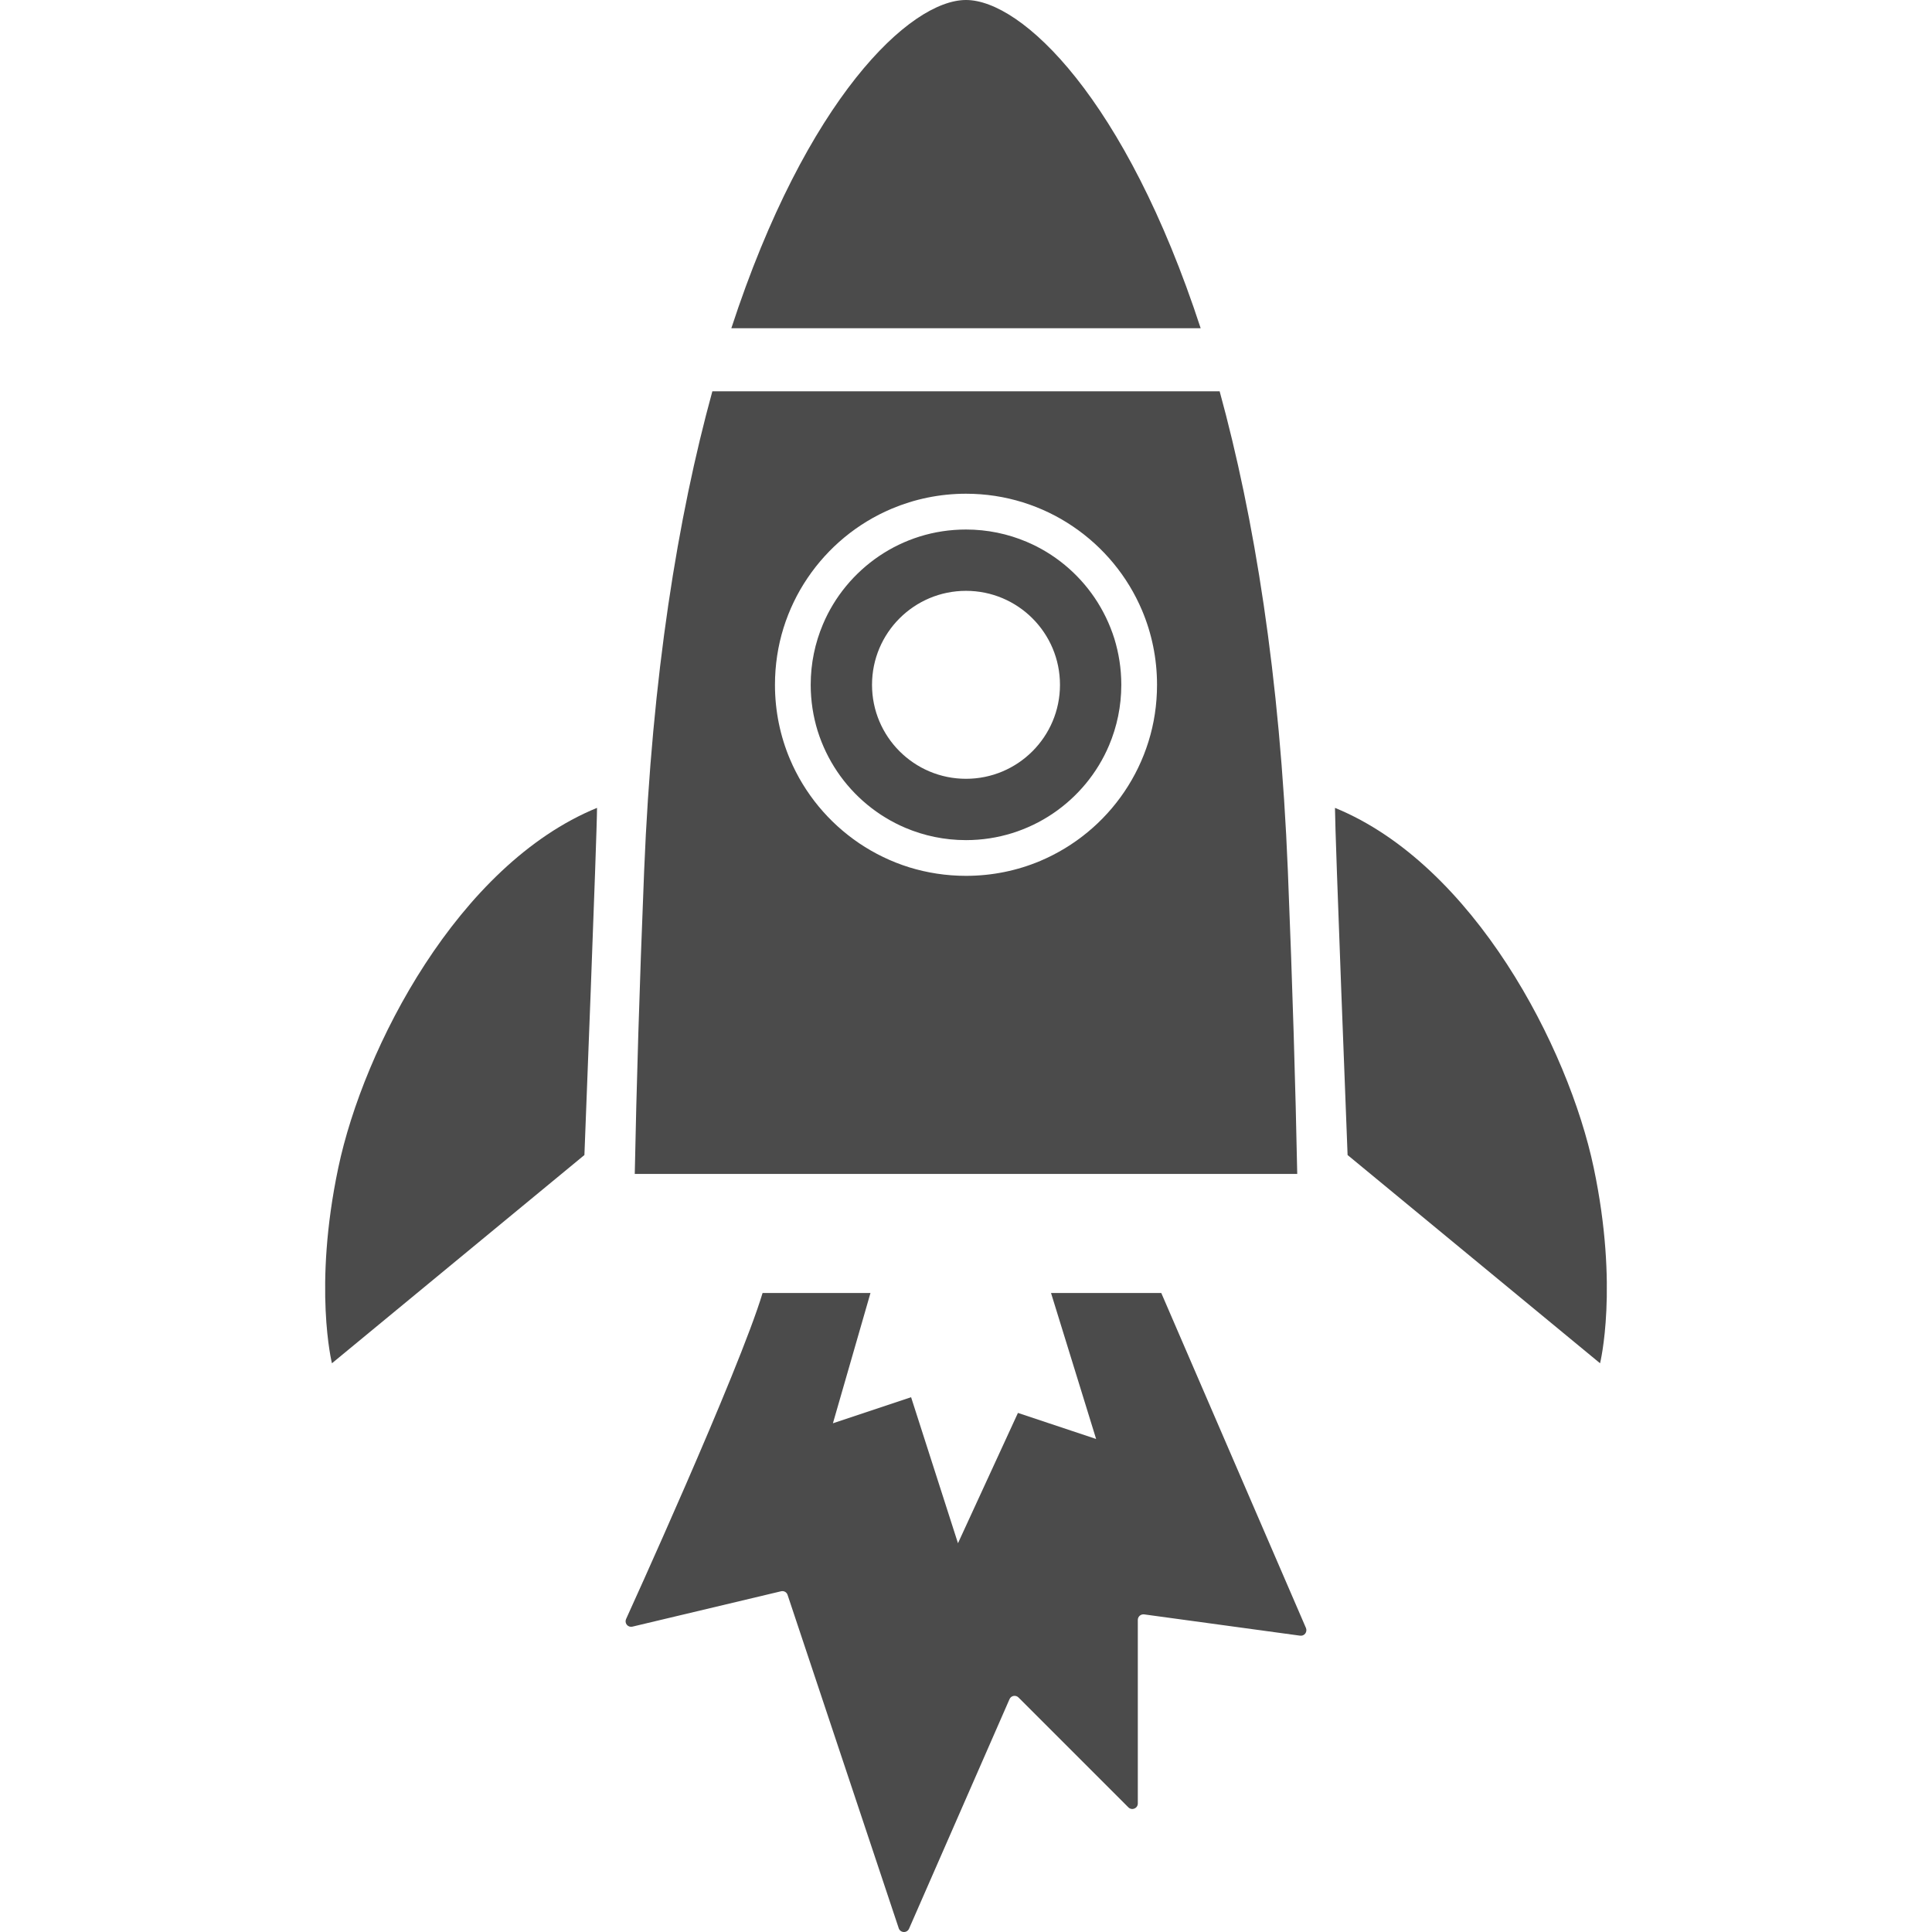 <!--?xml version="1.0" encoding="utf-8"?-->
<!-- Generator: Adobe Illustrator 15.1.0, SVG Export Plug-In . SVG Version: 6.00 Build 0)  -->

<svg version="1.1" id="_x32_" xmlns="http://www.w3.org/2000/svg" xmlns:xlink="http://www.w3.org/1999/xlink" x="0px" y="0px" width="512px" height="512px" viewBox="0 0 512 512" style="width: 256px; height: 256px; opacity: 1;" xml:space="preserve">
<style type="text/css">

	.st0{fill:#4B4B4B;}

</style>
<g>
	<path class="st0" d="M154.875,306.093c0,0,3.344-85.313,3.344-92c-36.797,15.063-61.875,63.563-68.563,95.344
		c-6.703,31.766-1.688,51.844-1.688,51.844L154.875,306.093z" style="fill: rgb(75, 75, 75);"></path>
	<path class="st0" d="M357.125,306.093c0,0-3.344-85.313-3.344-92c36.797,15.063,61.875,63.563,68.563,95.344
		c6.703,31.766,1.688,51.844,1.688,51.844L357.125,306.093z" style="fill: rgb(75, 75, 75);"></path>
	<path class="st0" d="M290.125,158.468c-4.438-6.563-10.719-11.797-18.109-14.906c-4.922-2.078-10.328-3.234-16.016-3.234
		c-4.281,0-8.375,0.641-12.25,1.844c-3.844,1.203-7.469,2.953-10.75,5.172c-6.578,4.453-11.813,10.734-14.922,18.125
		c-2.078,4.922-3.234,10.313-3.234,16.016c0,4.266,0.656,8.375,1.844,12.234c1.219,3.859,2.969,7.484,5.188,10.766
		c4.438,6.578,10.719,11.797,18.109,14.922c4.922,2.078,10.328,3.234,16.016,3.234c4.281,0,8.375-0.656,12.25-1.859
		c3.844-1.203,7.469-2.953,10.75-5.172c6.578-4.438,11.813-10.734,14.922-18.109c2.078-4.922,3.234-10.328,3.234-16.016
		c0-4.281-0.656-8.375-1.844-12.25C294.094,165.374,292.344,161.765,290.125,158.468z M256,206.39
		c-13.75,0-24.906-11.156-24.906-24.906c0-13.766,11.156-24.906,24.906-24.906s24.906,11.141,24.906,24.906
		C280.906,195.233,269.75,206.39,256,206.39z" style="fill: rgb(75, 75, 75);"></path>
	<path class="st0" d="M323.219,103.702H188.781c-9.125,33.25-15.984,75.266-18.078,127.125c-1.25,30.813-2.031,57.406-2.484,80.281
		h175.563c-0.453-22.875-1.234-49.469-2.484-80.281C339.203,178.968,332.344,136.952,323.219,103.702z M304.359,196.53
		c-1.484,4.766-3.641,9.219-6.375,13.266c-5.453,8.078-13.172,14.484-22.266,18.344c-6.063,2.563-12.75,3.969-19.719,3.969
		c-5.234,0-10.297-0.797-15.063-2.266c-4.75-1.484-9.219-3.656-13.25-6.375c-8.078-5.469-14.5-13.188-18.344-22.281
		c-2.563-6.063-3.969-12.734-3.969-19.703c0-5.234,0.781-10.297,2.266-15.063c1.484-4.75,3.641-9.219,6.375-13.25
		c5.453-8.078,13.172-14.5,22.266-18.344c6.063-2.563,12.75-3.984,19.719-3.984c5.234,0,10.297,0.797,15.063,2.281
		c4.75,1.484,9.219,3.641,13.25,6.375c8.078,5.453,14.5,13.172,18.344,22.266c2.563,6.063,3.969,12.734,3.969,19.719
		C306.625,186.718,305.844,191.78,304.359,196.53z" style="fill: rgb(75, 75, 75);"></path>
	<path class="st0" d="M318.188,86.983C298.281,26.046,270.797-0.001,256-0.001s-42.281,26.047-62.188,86.984H318.188z" style="fill: rgb(75, 75, 75);"></path>
	<path class="st0" d="M307.75,342.655h-29.219l11.953,38.688l-20.719-6.906l-15.891,34.531l-12.422-38.688l-20.719,6.906
		l9.953-34.531h-28.594c-6.219,20.719-36.188,86.438-36.188,86.438c-0.219,0.5-0.125,1.094,0.234,1.516s0.922,0.594,1.453,0.469
		L207,421.702c0.734-0.172,1.484,0.234,1.719,0.969l29.453,88.328c0.188,0.578,0.719,0.984,1.328,1
		c0.609,0.031,1.156-0.313,1.406-0.875l26.625-60.828c0.188-0.438,0.594-0.766,1.063-0.859c0.484-0.078,0.969,0.063,1.313,0.406
		l29.125,29.125c0.422,0.422,1.047,0.547,1.594,0.313c0.563-0.219,0.906-0.75,0.906-1.344v-48.641c0-0.438,0.188-0.828,0.5-1.109
		c0.328-0.281,0.75-0.406,1.172-0.359l41.328,5.641c0.531,0.078,1.063-0.141,1.375-0.563s0.391-0.984,0.188-1.469L307.75,342.655z" style="fill: rgb(75, 75, 75);"></path>
</g>
</svg>

